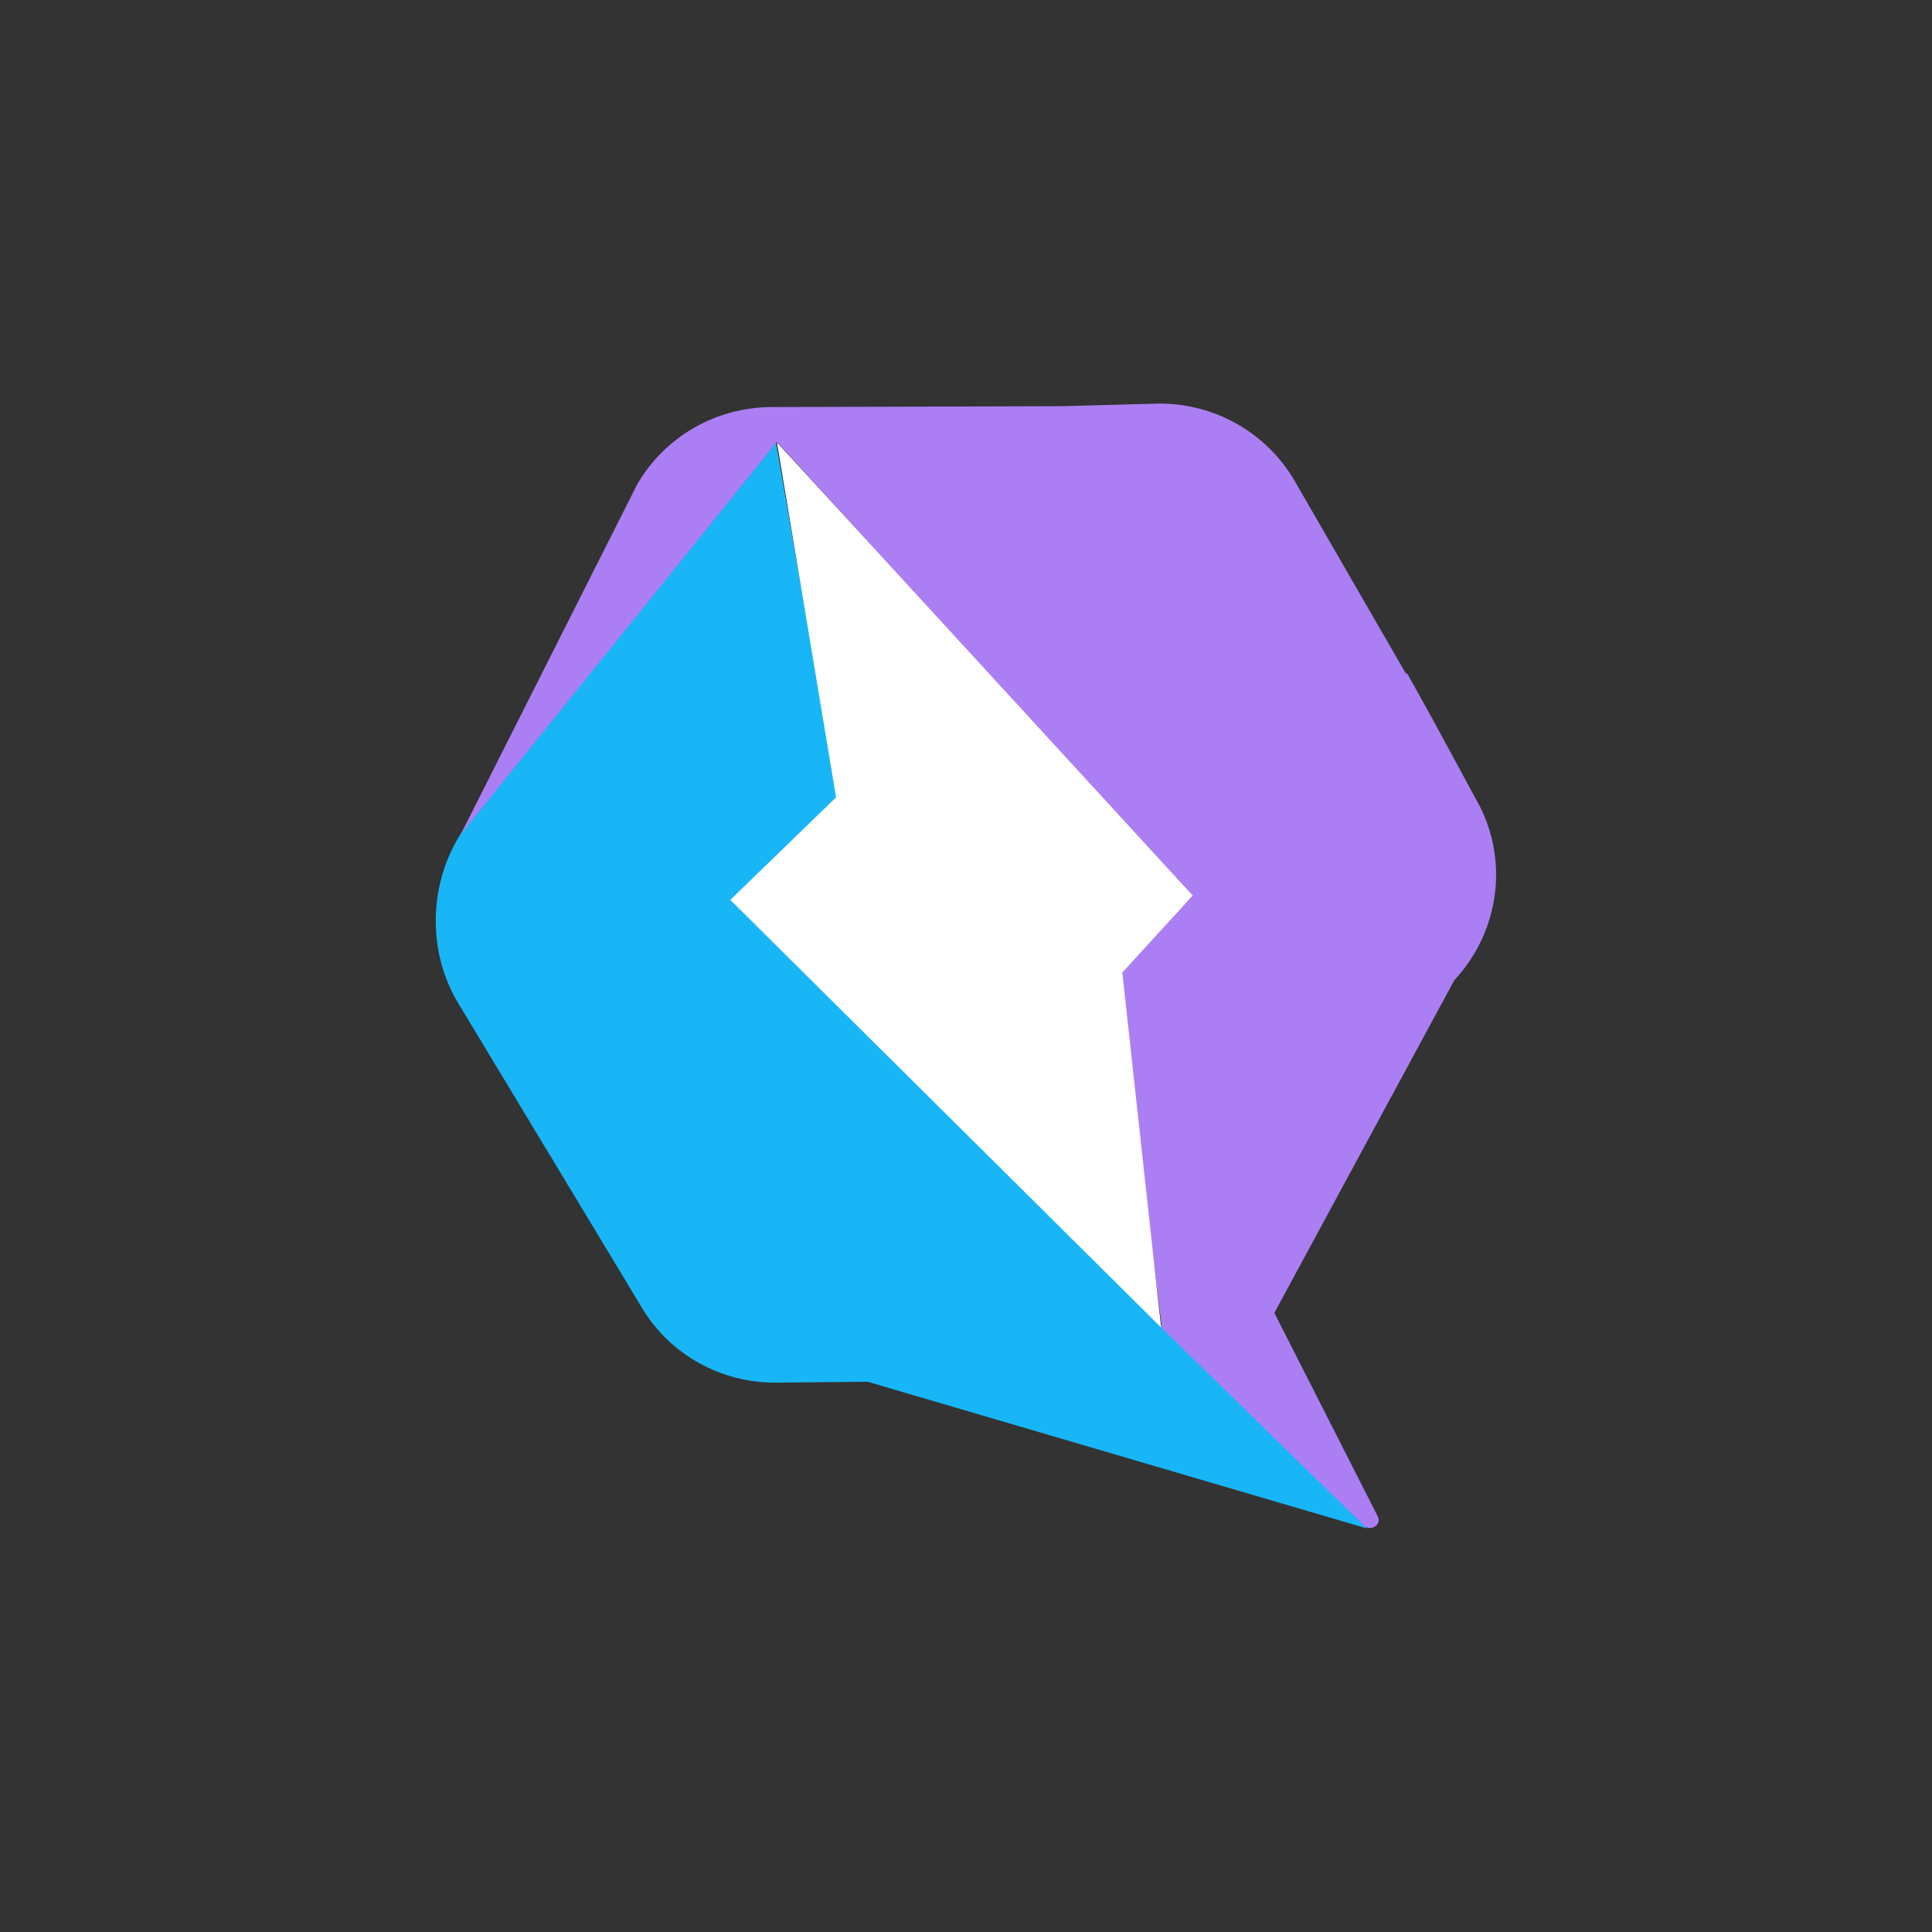 <?xml version="1.0" encoding="UTF-8"?>
<svg id="Capa_1" data-name="Capa 1" xmlns="http://www.w3.org/2000/svg" viewBox="0 0 200 200">
  <rect x="0" y="0" width="200" height="200" fill="#333333" stroke="none"/>
  <defs>
    <style>
      .cls-1 {
        fill: #fff;
      }

      .cls-2 {
        fill: #18b6f6;
      }

      .cls-3 {
        fill: #ac7ef4;
      }
    </style>
  </defs>
  <path class="cls-2" d="m141.5,158.21l-20.91-20.79-.32.05v-.23l-44.46-43.9,10.96-10.58-6.44-36.92-30.54,37.84c-5.2,5.24-6.16,13.77-2.42,20.06l19.08,31.64c2.92,4.88,8.22,7.8,13.92,7.75l9.45-.09s51.67,15.18,51.67,15.18Z"/>
  <path class="cls-3" d="m152.91,82.95l-4.2-7.75-2.19-3.97-.87-1.55-.09.09-11.5-19.92c-2.88-5.01-8.26-8.11-14.11-8.07l-10.09.27-30.08.09c-5.7.05-10.91,3.05-13.78,7.93l-18.3,36.29,32.73-40.62,42.91,47.14-7.62,7.7,4.56,36.88.05-.09v.09h-.09l.09.09,3.56,3.47,17.3,16.91c.73.68,1.92-.14,1.41-1l-10.68-21.02,18.62-34.42.59-.68c.23-.27.46-.55.64-.82,3.65-4.97,4.15-11.62,1.14-17.05h0Z"/>
  <path class="cls-1" d="m123.47,92.71l-43.04-46.91,6.12,36.74-10.95,10.62,44.6,44.26-4.02-36.74,7.3-7.98Z"/>
</svg>